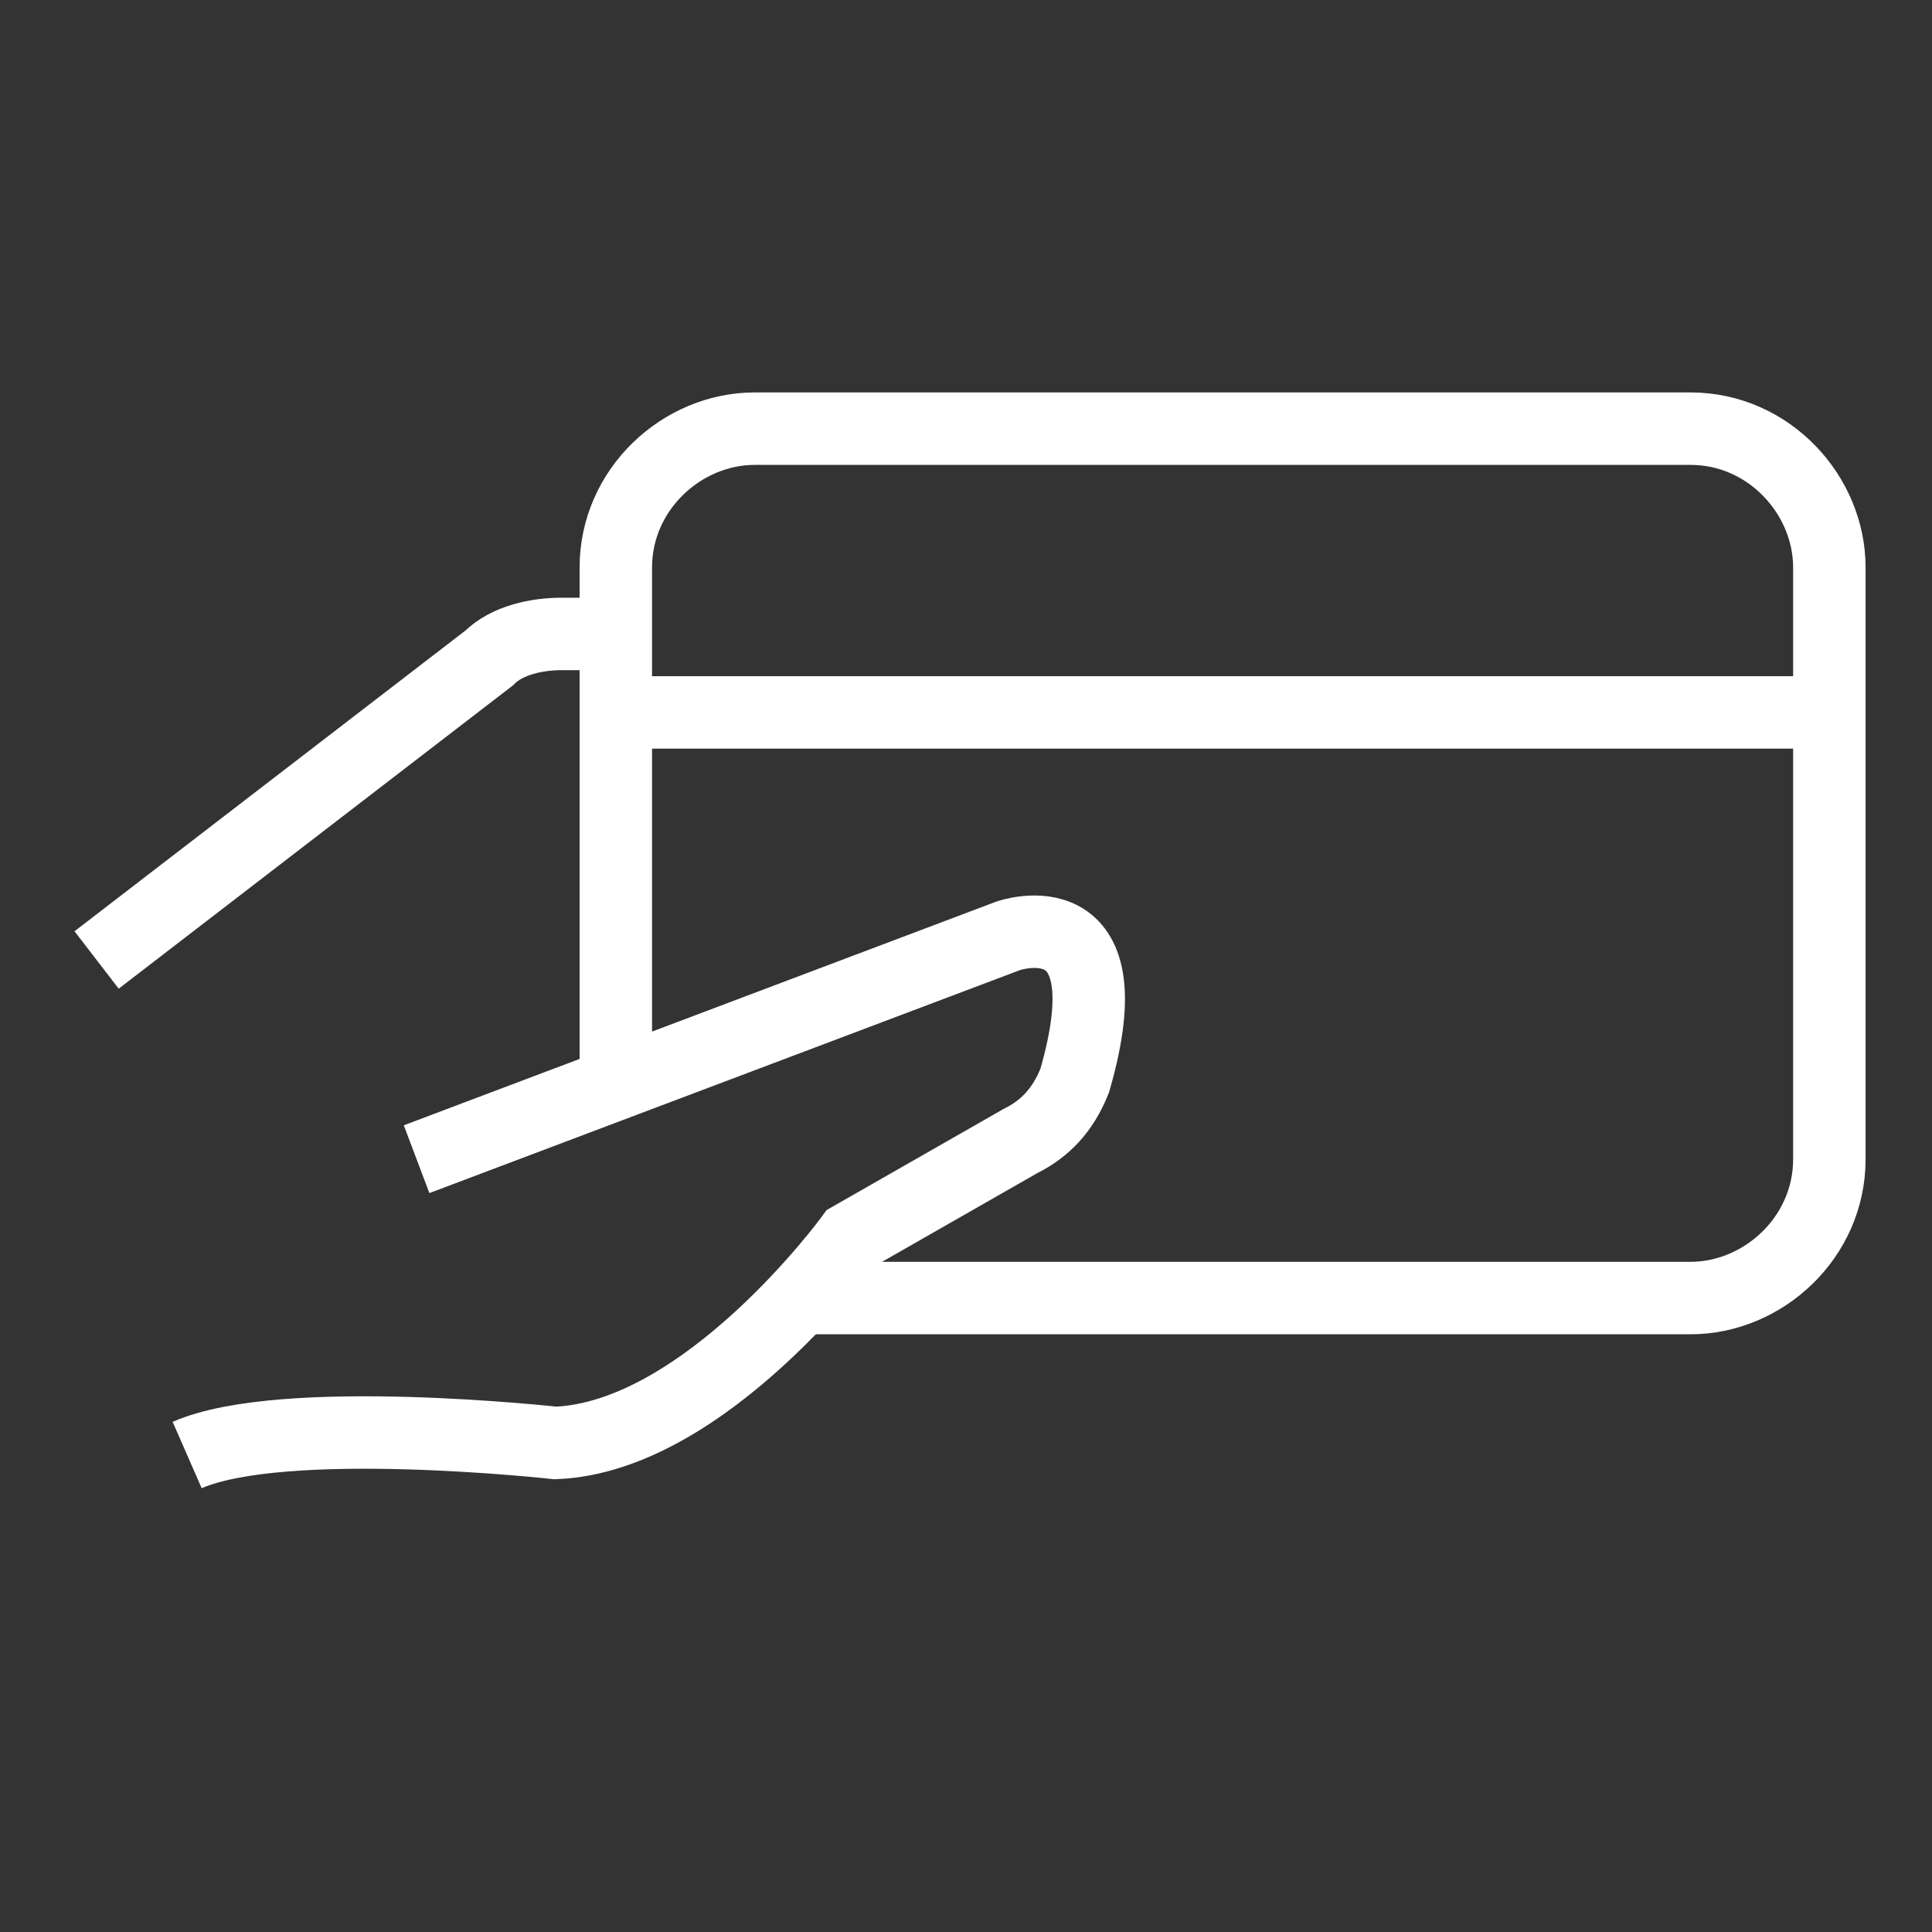 <?xml version="1.0" encoding="utf-8"?>
<!-- Generator: Adobe Illustrator 19.1.0, SVG Export Plug-In . SVG Version: 6.00 Build 0)  -->
<svg version="1.1" id="Layer_1" xmlns="http://www.w3.org/2000/svg" xmlns:xlink="http://www.w3.org/1999/xlink" x="0px" y="0px"
	 viewBox="-289 381 32 32" style="enable-background:new -289 381 32 32;" xml:space="preserve">
<rect x="-289" y="381" width="32" height="32" fill="#333333" stroke="none"/>
<style type="text/css">
	.st0{display:none;fill:none;stroke:#ffffff;stroke-width:1.2;stroke-miterlimit:10;}
	.st1{fill:none;stroke:#ffffff;stroke-width:1.2;stroke-miterlimit:10;}
	.st2{fill:none;stroke:#ffffff;stroke-width:1.2;stroke-miterlimit:10;}
</style>
<g>
	<path class="st0" d="M-276.7,404.4c0,0,2.1,3.4,4.1-1.5c0,0-0.7,3.2,1.2,3.1c0,0,1.9,0.5,2.3-3.1c0,0-0.7,2.5,1,2.5
		c0,0,2.2,0.1,2.3-2.5"/>
	<path class="st1" d="M-287.4,396.9l6.5-5c0.3-0.3,0.8-0.4,1.2-0.4h0.8"/>
	<path class="st2" d="M-278.8,398.7v-8.3c0-1.3,1.1-2.3,2.3-2.3h15.5c1.3,0,2.3,1.1,2.3,2.3v9.8c0,1.3-1.1,2.3-2.3,2.3h-14.7
		 M-278.8,392.8h20.2"/>
	<path class="st1" d="M-285.9,405.1c1.6-0.7,6.1-0.2,6.1-0.2c2.5-0.1,4.9-3.4,4.9-3.4l2.8-1.6c0.4-0.2,0.7-0.5,0.9-1
		c0.9-3.1-1.1-2.4-1.1-2.4l-9.8,3.7"/>
</g>
</svg>
